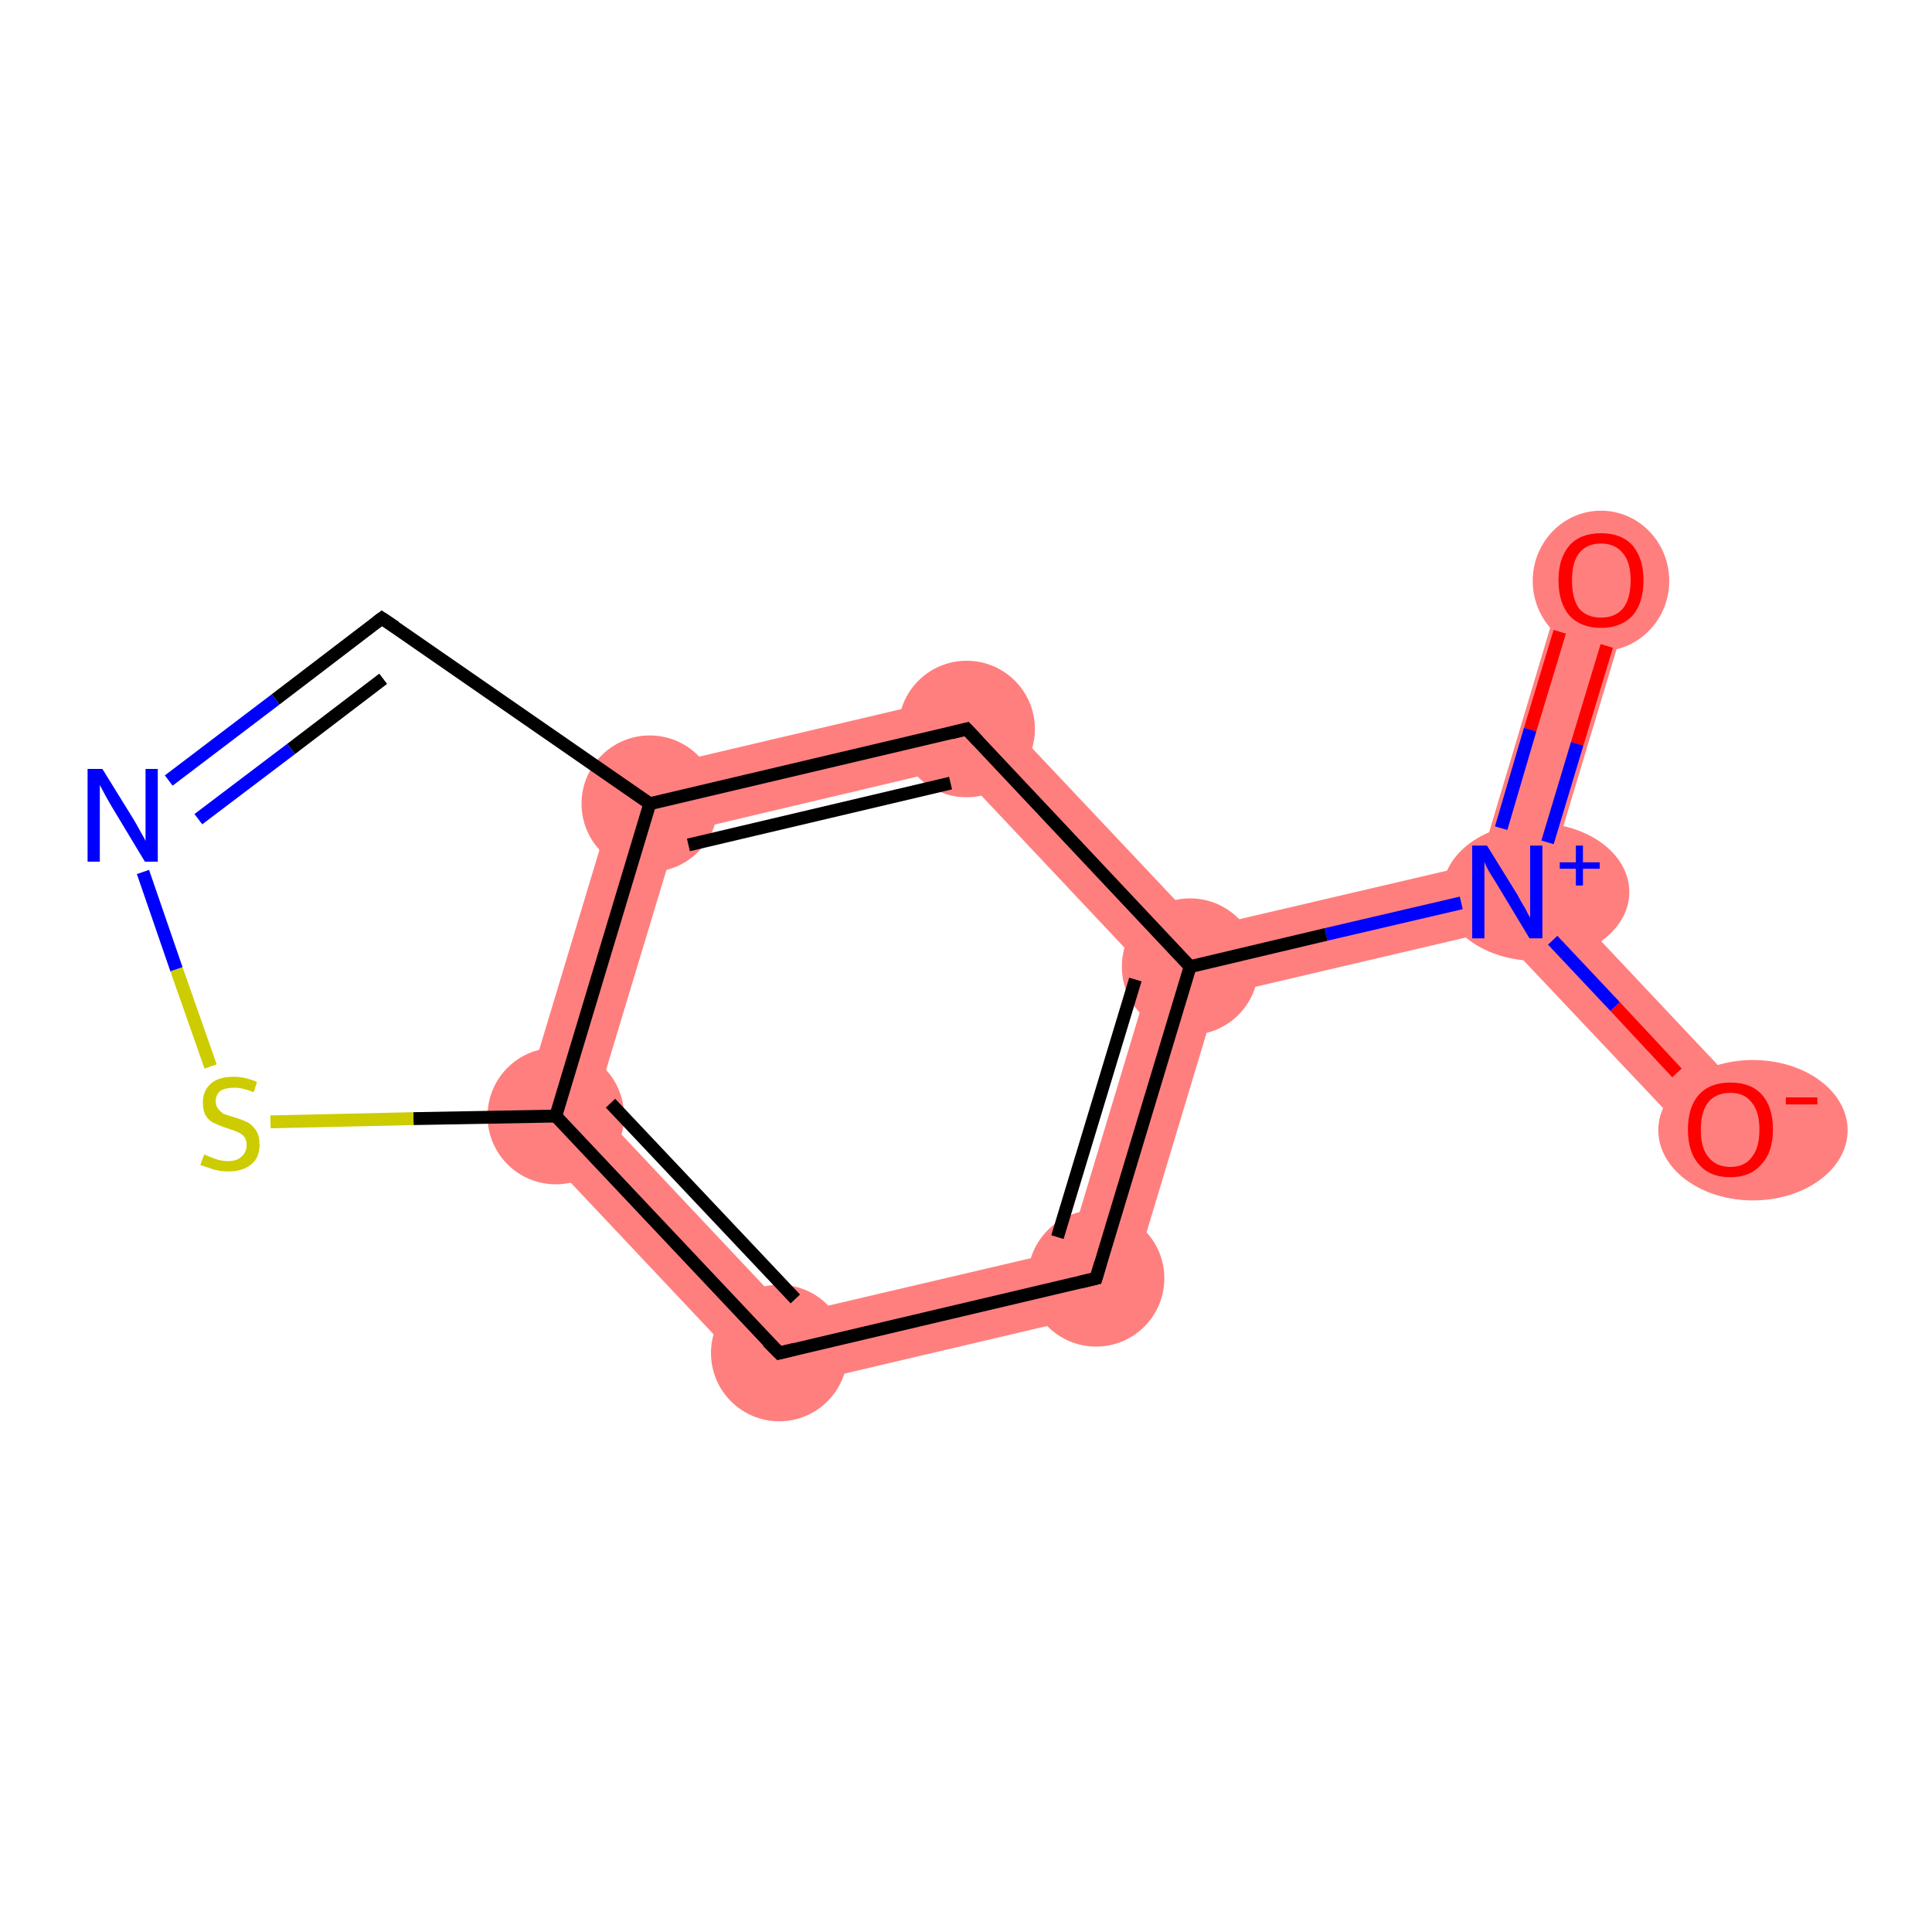 <?xml version='1.0' encoding='iso-8859-1'?>
<svg version='1.1' baseProfile='full'
              xmlns='http://www.w3.org/2000/svg'
                      xmlns:rdkit='http://www.rdkit.org/xml'
                      xmlns:xlink='http://www.w3.org/1999/xlink'
                  xml:space='preserve'
width='300px' height='300px' viewBox='0 0 300 300'>
<!-- END OF HEADER -->
<rect style='opacity:1.0;fill:#FFFFFF;stroke:none' width='300.0' height='300.0' x='0.0' y='0.0'> </rect>
<path class='bond-0 atom-0 atom-1' d='M 243.4,88.5 L 253.8,91.6 L 240.1,137.1 L 234.0,138.5 L 229.8,134.0 Z' style='fill:#FF7F7F;fill-rule:evenodd;fill-opacity:1;stroke:#FF7F7F;stroke-width:0.0px;stroke-linecap:butt;stroke-linejoin:miter;stroke-opacity:1;' />
<path class='bond-1 atom-1 atom-2' d='M 240.1,137.1 L 272.6,171.6 L 264.8,179.0 L 232.2,144.5 L 234.0,138.5 Z' style='fill:#FF7F7F;fill-rule:evenodd;fill-opacity:1;stroke:#FF7F7F;stroke-width:0.0px;stroke-linecap:butt;stroke-linejoin:miter;stroke-opacity:1;' />
<path class='bond-2 atom-1 atom-3' d='M 229.8,134.0 L 234.0,138.5 L 232.2,144.5 L 189.1,154.6 L 184.8,150.1 L 186.6,144.1 Z' style='fill:#FF7F7F;fill-rule:evenodd;fill-opacity:1;stroke:#FF7F7F;stroke-width:0.0px;stroke-linecap:butt;stroke-linejoin:miter;stroke-opacity:1;' />
<path class='bond-3 atom-3 atom-4' d='M 184.8,150.1 L 189.1,154.6 L 174.5,203.1 L 165.9,194.0 L 178.7,151.5 Z' style='fill:#FF7F7F;fill-rule:evenodd;fill-opacity:1;stroke:#FF7F7F;stroke-width:0.0px;stroke-linecap:butt;stroke-linejoin:miter;stroke-opacity:1;' />
<path class='bond-11 atom-3 atom-11' d='M 151.9,107.3 L 186.6,144.1 L 184.8,150.1 L 178.7,151.5 L 148.3,119.2 Z' style='fill:#FF7F7F;fill-rule:evenodd;fill-opacity:1;stroke:#FF7F7F;stroke-width:0.0px;stroke-linecap:butt;stroke-linejoin:miter;stroke-opacity:1;' />
<path class='bond-4 atom-4 atom-5' d='M 165.9,194.0 L 174.5,203.1 L 119.2,216.1 L 122.8,204.1 Z' style='fill:#FF7F7F;fill-rule:evenodd;fill-opacity:1;stroke:#FF7F7F;stroke-width:0.0px;stroke-linecap:butt;stroke-linejoin:miter;stroke-opacity:1;' />
<path class='bond-5 atom-5 atom-6' d='M 92.4,171.8 L 122.8,204.1 L 119.2,216.1 L 80.2,174.7 Z' style='fill:#FF7F7F;fill-rule:evenodd;fill-opacity:1;stroke:#FF7F7F;stroke-width:0.0px;stroke-linecap:butt;stroke-linejoin:miter;stroke-opacity:1;' />
<path class='bond-12 atom-6 atom-10' d='M 96.6,120.3 L 105.2,129.4 L 92.4,171.8 L 80.2,174.7 Z' style='fill:#FF7F7F;fill-rule:evenodd;fill-opacity:1;stroke:#FF7F7F;stroke-width:0.0px;stroke-linecap:butt;stroke-linejoin:miter;stroke-opacity:1;' />
<path class='bond-10 atom-10 atom-11' d='M 151.9,107.3 L 148.3,119.2 L 105.2,129.4 L 96.6,120.3 Z' style='fill:#FF7F7F;fill-rule:evenodd;fill-opacity:1;stroke:#FF7F7F;stroke-width:0.0px;stroke-linecap:butt;stroke-linejoin:miter;stroke-opacity:1;' />
<ellipse cx='248.6' cy='90.2' rx='10.1' ry='10.4' class='atom-0'  style='fill:#FF7F7F;fill-rule:evenodd;stroke:#FF7F7F;stroke-width:1.0px;stroke-linecap:butt;stroke-linejoin:miter;stroke-opacity:1' />
<ellipse cx='238.5' cy='138.5' rx='14.0' ry='10.2' class='atom-1'  style='fill:#FF7F7F;fill-rule:evenodd;stroke:#FF7F7F;stroke-width:1.0px;stroke-linecap:butt;stroke-linejoin:miter;stroke-opacity:1' />
<ellipse cx='272.2' cy='175.5' rx='14.2' ry='10.4' class='atom-2'  style='fill:#FF7F7F;fill-rule:evenodd;stroke:#FF7F7F;stroke-width:1.0px;stroke-linecap:butt;stroke-linejoin:miter;stroke-opacity:1' />
<ellipse cx='184.8' cy='150.1' rx='10.1' ry='10.1' class='atom-3'  style='fill:#FF7F7F;fill-rule:evenodd;stroke:#FF7F7F;stroke-width:1.0px;stroke-linecap:butt;stroke-linejoin:miter;stroke-opacity:1' />
<ellipse cx='170.2' cy='198.5' rx='10.1' ry='10.1' class='atom-4'  style='fill:#FF7F7F;fill-rule:evenodd;stroke:#FF7F7F;stroke-width:1.0px;stroke-linecap:butt;stroke-linejoin:miter;stroke-opacity:1' />
<ellipse cx='121.0' cy='210.1' rx='10.1' ry='10.1' class='atom-5'  style='fill:#FF7F7F;fill-rule:evenodd;stroke:#FF7F7F;stroke-width:1.0px;stroke-linecap:butt;stroke-linejoin:miter;stroke-opacity:1' />
<ellipse cx='86.3' cy='173.3' rx='10.1' ry='10.1' class='atom-6'  style='fill:#FF7F7F;fill-rule:evenodd;stroke:#FF7F7F;stroke-width:1.0px;stroke-linecap:butt;stroke-linejoin:miter;stroke-opacity:1' />
<ellipse cx='100.9' cy='124.8' rx='10.1' ry='10.1' class='atom-10'  style='fill:#FF7F7F;fill-rule:evenodd;stroke:#FF7F7F;stroke-width:1.0px;stroke-linecap:butt;stroke-linejoin:miter;stroke-opacity:1' />
<ellipse cx='150.1' cy='113.2' rx='10.1' ry='10.1' class='atom-11'  style='fill:#FF7F7F;fill-rule:evenodd;stroke:#FF7F7F;stroke-width:1.0px;stroke-linecap:butt;stroke-linejoin:miter;stroke-opacity:1' />
<path class='bond-0 atom-0 atom-1' d='M 249.5,100.3 L 244.9,115.5' style='fill:none;fill-rule:evenodd;stroke:#FF0000;stroke-width:2.0px;stroke-linecap:butt;stroke-linejoin:miter;stroke-opacity:1' />
<path class='bond-0 atom-0 atom-1' d='M 244.9,115.5 L 240.3,130.8' style='fill:none;fill-rule:evenodd;stroke:#0000FF;stroke-width:2.0px;stroke-linecap:butt;stroke-linejoin:miter;stroke-opacity:1' />
<path class='bond-0 atom-0 atom-1' d='M 242.2,98.1 L 237.6,113.3' style='fill:none;fill-rule:evenodd;stroke:#FF0000;stroke-width:2.0px;stroke-linecap:butt;stroke-linejoin:miter;stroke-opacity:1' />
<path class='bond-0 atom-0 atom-1' d='M 237.6,113.3 L 233.1,128.6' style='fill:none;fill-rule:evenodd;stroke:#0000FF;stroke-width:2.0px;stroke-linecap:butt;stroke-linejoin:miter;stroke-opacity:1' />
<path class='bond-1 atom-1 atom-2' d='M 241.1,146.0 L 250.8,156.3' style='fill:none;fill-rule:evenodd;stroke:#0000FF;stroke-width:2.0px;stroke-linecap:butt;stroke-linejoin:miter;stroke-opacity:1' />
<path class='bond-1 atom-1 atom-2' d='M 250.8,156.3 L 260.4,166.6' style='fill:none;fill-rule:evenodd;stroke:#FF0000;stroke-width:2.0px;stroke-linecap:butt;stroke-linejoin:miter;stroke-opacity:1' />
<path class='bond-2 atom-1 atom-3' d='M 226.9,140.2 L 205.9,145.1' style='fill:none;fill-rule:evenodd;stroke:#0000FF;stroke-width:2.0px;stroke-linecap:butt;stroke-linejoin:miter;stroke-opacity:1' />
<path class='bond-2 atom-1 atom-3' d='M 205.9,145.1 L 184.8,150.1' style='fill:none;fill-rule:evenodd;stroke:#000000;stroke-width:2.0px;stroke-linecap:butt;stroke-linejoin:miter;stroke-opacity:1' />
<path class='bond-3 atom-3 atom-4' d='M 184.8,150.1 L 170.2,198.5' style='fill:none;fill-rule:evenodd;stroke:#000000;stroke-width:2.0px;stroke-linecap:butt;stroke-linejoin:miter;stroke-opacity:1' />
<path class='bond-3 atom-3 atom-4' d='M 176.3,152.1 L 164.2,192.1' style='fill:none;fill-rule:evenodd;stroke:#000000;stroke-width:2.0px;stroke-linecap:butt;stroke-linejoin:miter;stroke-opacity:1' />
<path class='bond-4 atom-4 atom-5' d='M 170.2,198.5 L 121.0,210.1' style='fill:none;fill-rule:evenodd;stroke:#000000;stroke-width:2.0px;stroke-linecap:butt;stroke-linejoin:miter;stroke-opacity:1' />
<path class='bond-5 atom-5 atom-6' d='M 121.0,210.1 L 86.3,173.3' style='fill:none;fill-rule:evenodd;stroke:#000000;stroke-width:2.0px;stroke-linecap:butt;stroke-linejoin:miter;stroke-opacity:1' />
<path class='bond-5 atom-5 atom-6' d='M 123.5,201.7 L 94.8,171.3' style='fill:none;fill-rule:evenodd;stroke:#000000;stroke-width:2.0px;stroke-linecap:butt;stroke-linejoin:miter;stroke-opacity:1' />
<path class='bond-6 atom-6 atom-7' d='M 86.3,173.3 L 64.2,173.7' style='fill:none;fill-rule:evenodd;stroke:#000000;stroke-width:2.0px;stroke-linecap:butt;stroke-linejoin:miter;stroke-opacity:1' />
<path class='bond-6 atom-6 atom-7' d='M 64.2,173.7 L 42.0,174.2' style='fill:none;fill-rule:evenodd;stroke:#CCCC00;stroke-width:2.0px;stroke-linecap:butt;stroke-linejoin:miter;stroke-opacity:1' />
<path class='bond-7 atom-7 atom-8' d='M 32.7,165.6 L 27.4,150.5' style='fill:none;fill-rule:evenodd;stroke:#CCCC00;stroke-width:2.0px;stroke-linecap:butt;stroke-linejoin:miter;stroke-opacity:1' />
<path class='bond-7 atom-7 atom-8' d='M 27.4,150.5 L 22.2,135.4' style='fill:none;fill-rule:evenodd;stroke:#0000FF;stroke-width:2.0px;stroke-linecap:butt;stroke-linejoin:miter;stroke-opacity:1' />
<path class='bond-8 atom-8 atom-9' d='M 26.2,121.2 L 42.8,108.6' style='fill:none;fill-rule:evenodd;stroke:#0000FF;stroke-width:2.0px;stroke-linecap:butt;stroke-linejoin:miter;stroke-opacity:1' />
<path class='bond-8 atom-8 atom-9' d='M 42.8,108.6 L 59.3,96.0' style='fill:none;fill-rule:evenodd;stroke:#000000;stroke-width:2.0px;stroke-linecap:butt;stroke-linejoin:miter;stroke-opacity:1' />
<path class='bond-8 atom-8 atom-9' d='M 30.8,127.2 L 45.2,116.3' style='fill:none;fill-rule:evenodd;stroke:#0000FF;stroke-width:2.0px;stroke-linecap:butt;stroke-linejoin:miter;stroke-opacity:1' />
<path class='bond-8 atom-8 atom-9' d='M 45.2,116.3 L 59.5,105.4' style='fill:none;fill-rule:evenodd;stroke:#000000;stroke-width:2.0px;stroke-linecap:butt;stroke-linejoin:miter;stroke-opacity:1' />
<path class='bond-9 atom-9 atom-10' d='M 59.3,96.0 L 100.9,124.8' style='fill:none;fill-rule:evenodd;stroke:#000000;stroke-width:2.0px;stroke-linecap:butt;stroke-linejoin:miter;stroke-opacity:1' />
<path class='bond-10 atom-10 atom-11' d='M 100.9,124.8 L 150.1,113.2' style='fill:none;fill-rule:evenodd;stroke:#000000;stroke-width:2.0px;stroke-linecap:butt;stroke-linejoin:miter;stroke-opacity:1' />
<path class='bond-10 atom-10 atom-11' d='M 106.9,131.2 L 147.6,121.6' style='fill:none;fill-rule:evenodd;stroke:#000000;stroke-width:2.0px;stroke-linecap:butt;stroke-linejoin:miter;stroke-opacity:1' />
<path class='bond-11 atom-11 atom-3' d='M 150.1,113.2 L 184.8,150.1' style='fill:none;fill-rule:evenodd;stroke:#000000;stroke-width:2.0px;stroke-linecap:butt;stroke-linejoin:miter;stroke-opacity:1' />
<path class='bond-12 atom-10 atom-6' d='M 100.9,124.8 L 86.3,173.3' style='fill:none;fill-rule:evenodd;stroke:#000000;stroke-width:2.0px;stroke-linecap:butt;stroke-linejoin:miter;stroke-opacity:1' />
<path d='M 170.9,196.1 L 170.2,198.5 L 167.7,199.1' style='fill:none;stroke:#000000;stroke-width:2.0px;stroke-linecap:butt;stroke-linejoin:miter;stroke-opacity:1;' />
<path d='M 123.4,209.5 L 121.0,210.1 L 119.2,208.3' style='fill:none;stroke:#000000;stroke-width:2.0px;stroke-linecap:butt;stroke-linejoin:miter;stroke-opacity:1;' />
<path d='M 58.5,96.6 L 59.3,96.0 L 61.4,97.4' style='fill:none;stroke:#000000;stroke-width:2.0px;stroke-linecap:butt;stroke-linejoin:miter;stroke-opacity:1;' />
<path d='M 147.7,113.8 L 150.1,113.2 L 151.9,115.1' style='fill:none;stroke:#000000;stroke-width:2.0px;stroke-linecap:butt;stroke-linejoin:miter;stroke-opacity:1;' />
<path class='atom-0' d='M 242.0 90.1
Q 242.0 86.7, 243.7 84.7
Q 245.4 82.8, 248.6 82.8
Q 251.8 82.8, 253.5 84.7
Q 255.2 86.7, 255.2 90.1
Q 255.2 93.6, 253.5 95.6
Q 251.7 97.5, 248.6 97.5
Q 245.5 97.5, 243.7 95.6
Q 242.0 93.6, 242.0 90.1
M 248.6 95.9
Q 250.8 95.9, 252.0 94.5
Q 253.2 93.0, 253.2 90.1
Q 253.2 87.3, 252.0 85.9
Q 250.8 84.4, 248.6 84.4
Q 246.4 84.4, 245.2 85.9
Q 244.1 87.3, 244.1 90.1
Q 244.1 93.0, 245.2 94.5
Q 246.4 95.9, 248.6 95.9
' fill='#FF0000'/>
<path class='atom-1' d='M 230.9 131.3
L 235.6 138.9
Q 236.0 139.7, 236.8 141.0
Q 237.5 142.4, 237.6 142.5
L 237.6 131.3
L 239.5 131.3
L 239.5 145.7
L 237.5 145.7
L 232.5 137.4
Q 231.9 136.4, 231.2 135.3
Q 230.6 134.2, 230.5 133.8
L 230.5 145.7
L 228.6 145.7
L 228.6 131.3
L 230.9 131.3
' fill='#0000FF'/>
<path class='atom-1' d='M 242.2 133.9
L 244.7 133.9
L 244.7 131.3
L 245.8 131.3
L 245.8 133.9
L 248.4 133.9
L 248.4 134.9
L 245.8 134.9
L 245.8 137.5
L 244.7 137.5
L 244.7 134.9
L 242.2 134.9
L 242.2 133.9
' fill='#0000FF'/>
<path class='atom-2' d='M 262.1 175.4
Q 262.1 171.9, 263.8 170.0
Q 265.5 168.1, 268.7 168.1
Q 271.9 168.1, 273.6 170.0
Q 275.3 171.9, 275.3 175.4
Q 275.3 178.9, 273.5 180.8
Q 271.8 182.8, 268.7 182.8
Q 265.5 182.8, 263.8 180.8
Q 262.1 178.9, 262.1 175.4
M 268.7 181.2
Q 270.9 181.2, 272.0 179.7
Q 273.2 178.3, 273.2 175.4
Q 273.2 172.6, 272.0 171.2
Q 270.9 169.7, 268.7 169.7
Q 266.5 169.7, 265.3 171.1
Q 264.1 172.6, 264.1 175.4
Q 264.1 178.3, 265.3 179.7
Q 266.5 181.2, 268.7 181.2
' fill='#FF0000'/>
<path class='atom-2' d='M 277.3 170.4
L 282.2 170.4
L 282.2 171.5
L 277.3 171.5
L 277.3 170.4
' fill='#FF0000'/>
<path class='atom-7' d='M 31.7 179.3
Q 31.9 179.3, 32.5 179.6
Q 33.2 179.9, 33.9 180.1
Q 34.7 180.3, 35.4 180.3
Q 36.8 180.3, 37.5 179.6
Q 38.3 178.9, 38.3 177.8
Q 38.3 177.0, 37.9 176.5
Q 37.5 176.0, 36.9 175.8
Q 36.3 175.5, 35.3 175.2
Q 34.0 174.8, 33.3 174.4
Q 32.5 174.1, 32.0 173.3
Q 31.5 172.5, 31.5 171.2
Q 31.5 169.4, 32.7 168.3
Q 33.9 167.2, 36.3 167.2
Q 38.0 167.2, 39.9 168.0
L 39.4 169.6
Q 37.7 168.9, 36.4 168.9
Q 35.0 168.9, 34.2 169.4
Q 33.5 170.0, 33.5 171.0
Q 33.5 171.8, 33.9 172.2
Q 34.3 172.7, 34.8 173.0
Q 35.4 173.2, 36.4 173.5
Q 37.7 173.9, 38.5 174.3
Q 39.2 174.7, 39.8 175.6
Q 40.3 176.4, 40.3 177.8
Q 40.3 179.8, 39.0 180.8
Q 37.7 181.9, 35.5 181.9
Q 34.2 181.9, 33.2 181.6
Q 32.3 181.3, 31.1 180.9
L 31.7 179.3
' fill='#CCCC00'/>
<path class='atom-8' d='M 15.9 119.4
L 20.6 127.0
Q 21.1 127.8, 21.8 129.1
Q 22.6 130.5, 22.6 130.6
L 22.6 119.4
L 24.5 119.4
L 24.5 133.8
L 22.5 133.8
L 17.5 125.5
Q 16.9 124.5, 16.3 123.4
Q 15.7 122.3, 15.5 121.9
L 15.5 133.8
L 13.6 133.8
L 13.6 119.4
L 15.9 119.4
' fill='#0000FF'/>
</svg>
